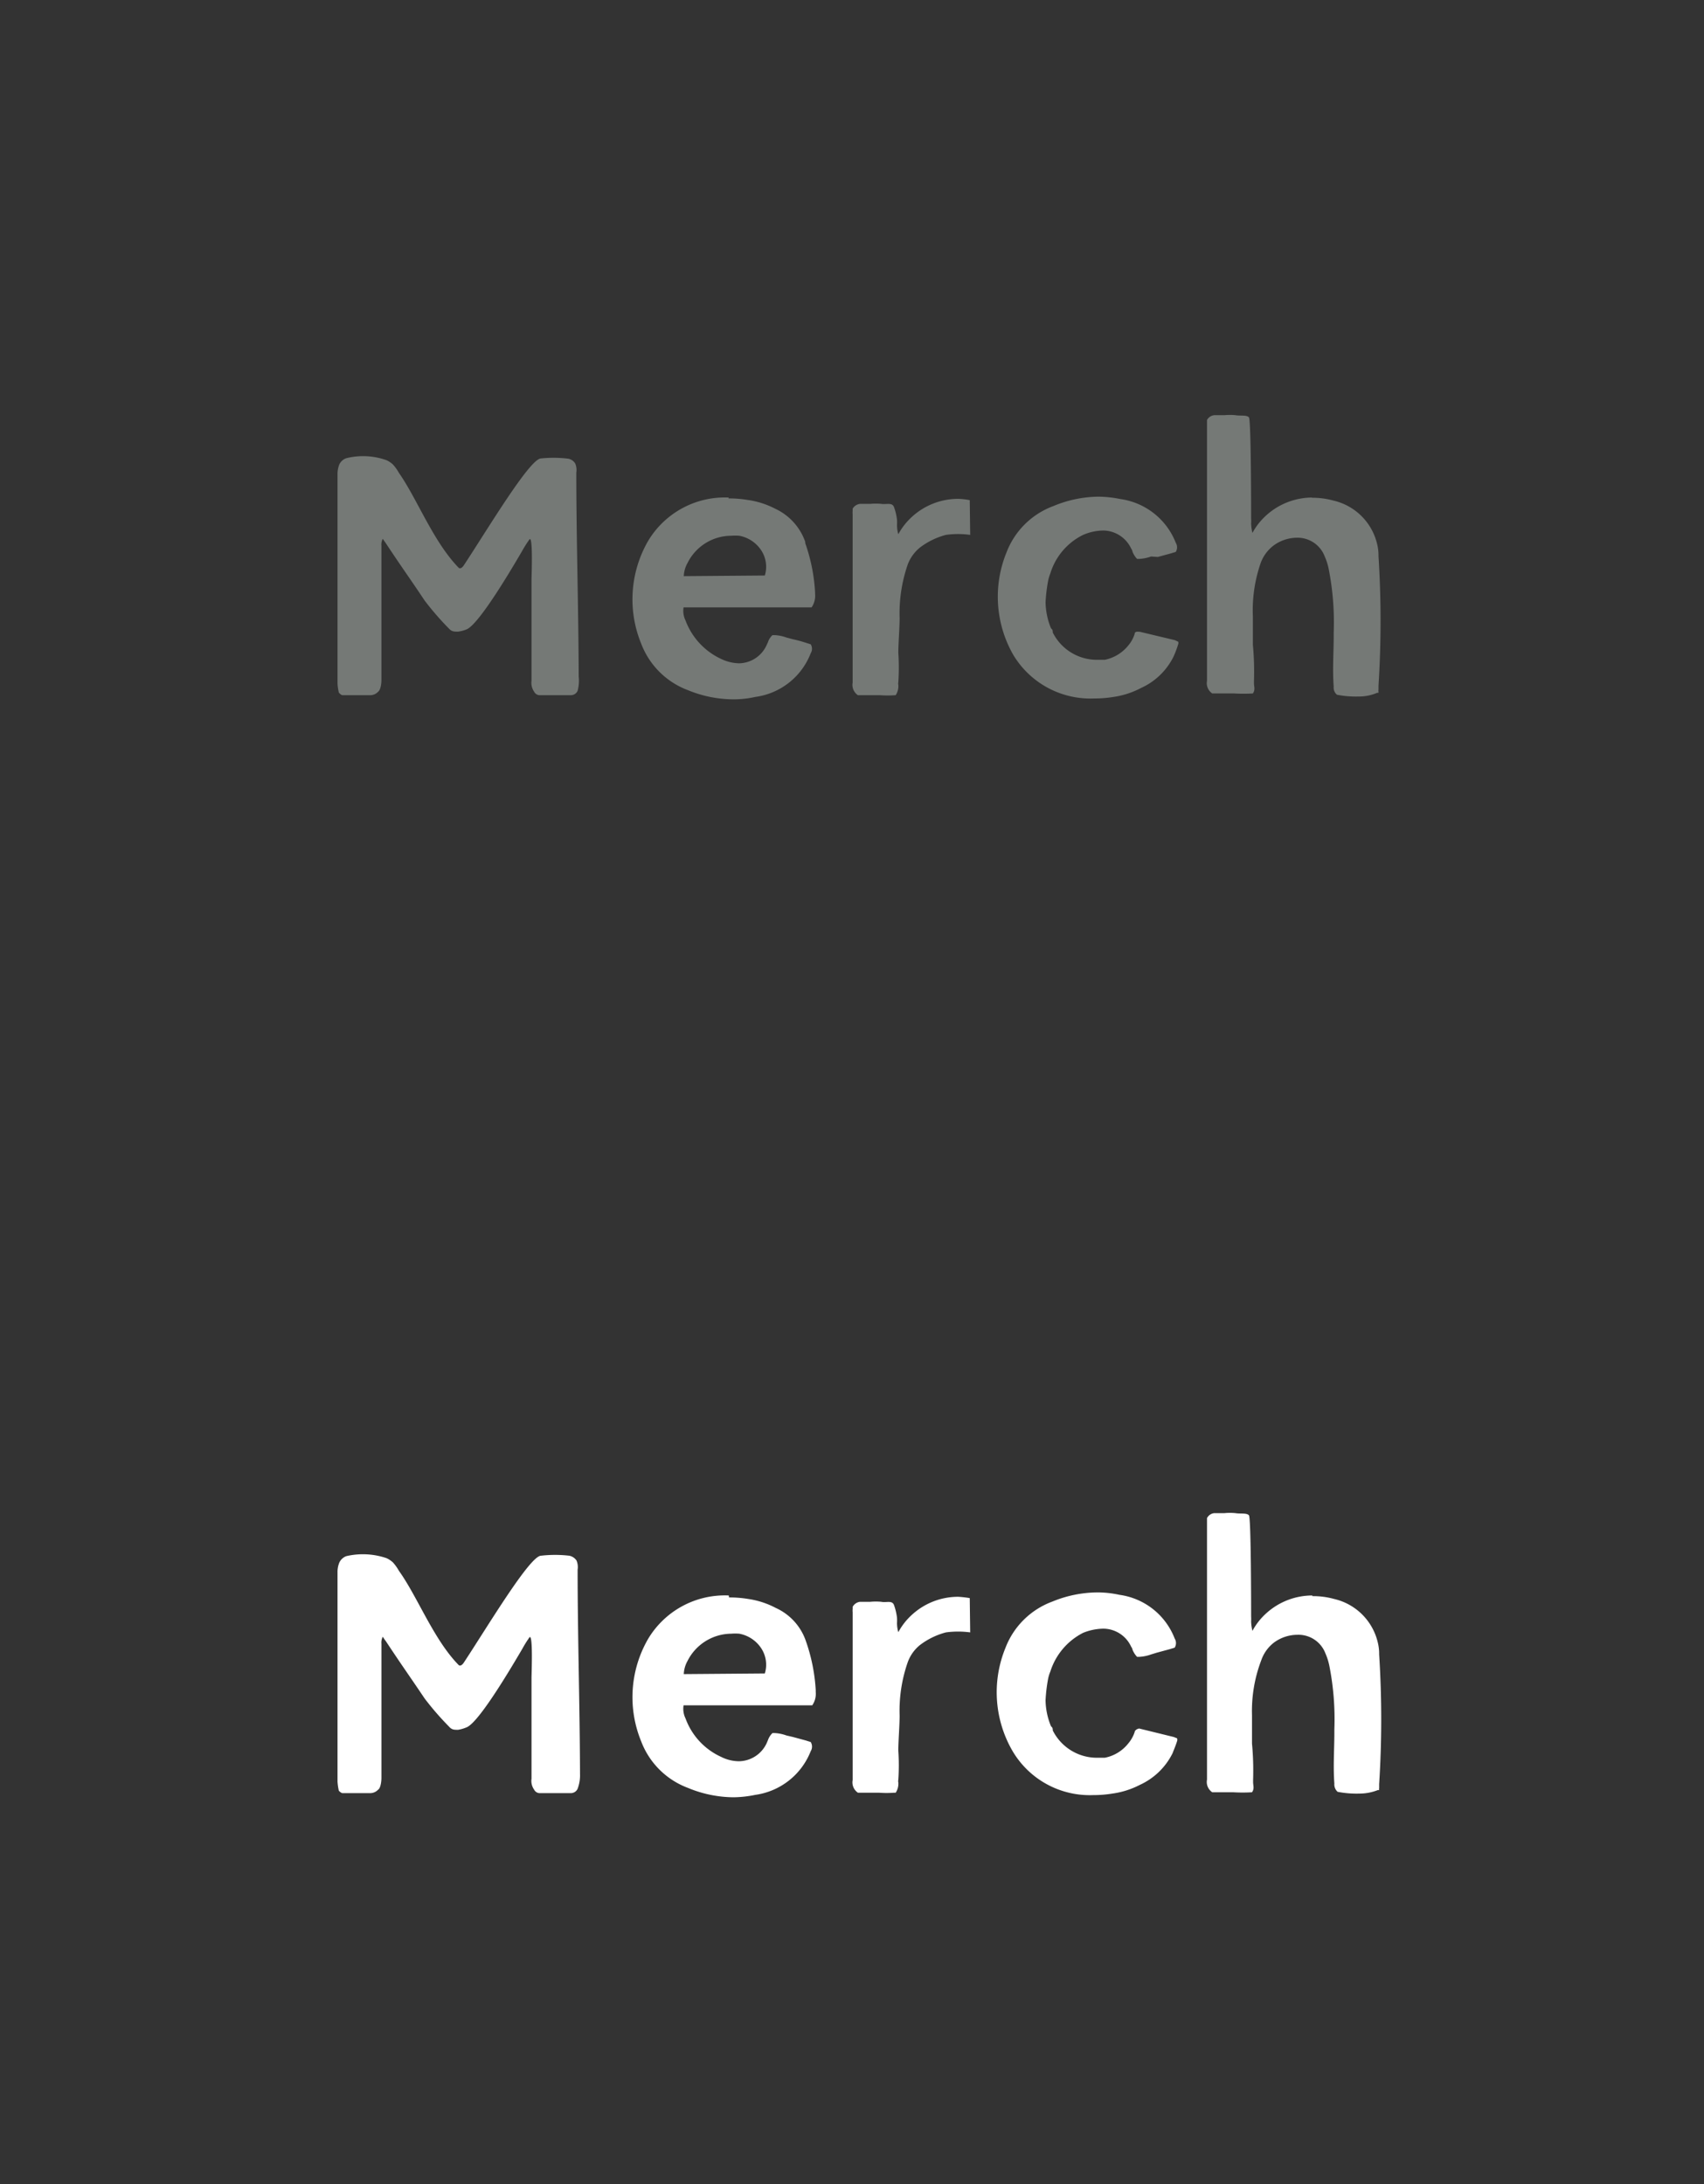 <svg id="Layer_2" data-name="Layer 2" xmlns="http://www.w3.org/2000/svg" viewBox="0 0 78 100"><rect x="0" y="0" width="78" height="100" fill="#333333" stroke="none"/><defs><style>.cls-1{fill:#fff;}.cls-2{fill:#757976;}</style></defs><title>AD</title><path class="cls-1" d="M33.36,73.05a4.09,4.09,0,0,0-3.7,2,5.33,5.33,0,0,0-.31,4.68,3.66,3.66,0,0,0,2.14,2.13,5.53,5.53,0,0,0,2.08.43,5.17,5.17,0,0,0,1-.11,3.2,3.2,0,0,0,2.54-2v0a.4.4,0,0,0,0-.42l0,0h0l-.22-.07-.59-.16L36,79.46a1.85,1.85,0,0,0-.53-.11h-.11l0,0a.82.82,0,0,0-.21.33l-.06.14a1.42,1.42,0,0,1-1.26.82,1.83,1.83,0,0,1-.82-.2,3.1,3.1,0,0,1-1.63-1.76,1,1,0,0,1-.09-.6h5.89l0,0a.93.93,0,0,0,.16-.61v-.08a8.18,8.18,0,0,0-.45-2.25v0a2.58,2.58,0,0,0-1.38-1.52,3.89,3.89,0,0,0-1.26-.41,5.22,5.22,0,0,0-.88-.07Zm-2.06,3.6a1.33,1.33,0,0,1,.17-.6,2.26,2.26,0,0,1,2-1.25,2.31,2.31,0,0,1,.37,0,1.54,1.54,0,0,1,1,.66,1.37,1.37,0,0,1,.17,1.16Z"/><path class="cls-1" d="M60.07,73.05v0h0a3.15,3.15,0,0,0-2.09.8,3,3,0,0,0-.65.82,2,2,0,0,1-.06-.43,1.85,1.85,0,0,0,0-.23c0-.24,0-4.51-.1-4.63s-.4-.06-.62-.1a2.6,2.6,0,0,0-.5,0l-.47,0a.42.42,0,0,0-.33.23h0v.09s0,4.1,0,4.16V76c0,.75,0,1.51,0,2.26v3.22a.57.57,0,0,0,.24.58l0,0h.28l.68,0a7.25,7.25,0,0,0,.86,0h0l0,0c.12-.17.05-.31.05-.46v-.1a13.25,13.25,0,0,0-.05-1.67c0-.42,0-.87,0-1.3A6.52,6.52,0,0,1,57.74,76a1.74,1.74,0,0,1,.57-.79,1.82,1.82,0,0,1,1.08-.36,1.32,1.32,0,0,1,1.28.85,2.77,2.77,0,0,1,.19.62,12.62,12.62,0,0,1,.22,2.86v.15c0,.76-.06,1.55,0,2.33a.45.45,0,0,0,.15.38h0a4.56,4.56,0,0,0,1,.08,2.28,2.28,0,0,0,.84-.16l.06,0v0a.22.22,0,0,1,0-.09c0-.06,0-.12,0-.18a46.54,46.54,0,0,0,0-5.94,2.17,2.17,0,0,0-.06-.54,2.67,2.67,0,0,0-2-2,3.63,3.63,0,0,0-1-.13Z"/><path class="cls-1" d="M44.39,73.17a5.06,5.06,0,0,0-.53-.06h0a3.13,3.13,0,0,0-2.09.8,3,3,0,0,0-.65.82,1.52,1.52,0,0,1-.06-.42,1.93,1.93,0,0,0,0-.24,2.63,2.63,0,0,0-.13-.56c-.08-.26-.35-.12-.59-.17a2.6,2.6,0,0,0-.5,0l-.47,0a.44.44,0,0,0-.34.23h0v.09a.81.81,0,0,0,0,.16V76c0,.75,0,1.51,0,2.26V81.5a.57.57,0,0,0,.24.58l0,0h.28l.68,0a4.73,4.73,0,0,0,.71,0H41l0,0a.75.75,0,0,0,.12-.48.17.17,0,0,1,0-.1,10,10,0,0,0,0-1.35c0-.42.06-1.17.06-1.6a6.74,6.74,0,0,1,.37-2.44,1.8,1.8,0,0,1,.56-.79,3.38,3.38,0,0,1,1.19-.58,4.14,4.14,0,0,1,1.11,0Z"/><path class="cls-1" d="M52,79.21a.11.11,0,0,0-.06.09,1.57,1.57,0,0,1-.29.52,1.81,1.81,0,0,1-1.08.66l-.38,0a2.26,2.26,0,0,1-2-1.25c0-.06,0-.13-.08-.19h0a3.22,3.22,0,0,1-.25-1.19,7.14,7.14,0,0,1,.12-1h0a1.7,1.7,0,0,1,.1-.32,3,3,0,0,1,1.5-1.77,2.54,2.54,0,0,1,.94-.19,1.41,1.41,0,0,1,1.26.83.31.31,0,0,1,.06.13,1,1,0,0,0,.21.33l0,0h.1a1.92,1.92,0,0,0,.54-.11l.26-.08.59-.16.23-.07h0l0,0a.4.4,0,0,0,0-.42h0a3.17,3.17,0,0,0-2.53-2,4.68,4.68,0,0,0-1-.11,5.47,5.47,0,0,0-2.07.42,3.65,3.65,0,0,0-2.15,2.13,5.36,5.36,0,0,0,.31,4.68,4.1,4.1,0,0,0,3.71,2.05,5.39,5.39,0,0,0,.88-.07,3.88,3.88,0,0,0,1.26-.4,3.11,3.11,0,0,0,1.49-1.44c.14-.35.17-.43.21-.56a.19.19,0,0,0,0-.13s-.15-.06-.15-.06l-1.59-.39S52,79.18,52,79.21Z"/><path class="cls-2" d="M33.36,22.78a4.09,4.09,0,0,0-3.7,2,5.35,5.35,0,0,0-.31,4.69,3.66,3.66,0,0,0,2.14,2.13,5.52,5.52,0,0,0,2.08.42,4.54,4.54,0,0,0,1-.11,3.17,3.17,0,0,0,2.54-2v0a.39.39,0,0,0,0-.41l0,0h0l-.22-.07a5.69,5.69,0,0,0-.59-.16L36,29.19a1.85,1.85,0,0,0-.53-.11h-.11l0,0a.76.76,0,0,0-.21.33l-.06.13a1.41,1.41,0,0,1-1.26.83,2,2,0,0,1-.82-.2,3.16,3.16,0,0,1-1.63-1.76,1,1,0,0,1-.09-.6l1.86,0h4l0,0a.94.94,0,0,0,.16-.62v-.07a8.1,8.1,0,0,0-.45-2.25v-.06a2.63,2.63,0,0,0-1.38-1.52,3.88,3.88,0,0,0-1.26-.4,5.22,5.22,0,0,0-.88-.07Zm-2.06,3.6a1.33,1.33,0,0,1,.17-.6,2.24,2.24,0,0,1,2-1.25,2.31,2.31,0,0,1,.37,0,1.54,1.54,0,0,1,1,.66,1.37,1.37,0,0,1,.17,1.16Z"/><path class="cls-2" d="M60.07,22.78v0h0a3.15,3.15,0,0,0-2.09.8,3,3,0,0,0-.65.82,2,2,0,0,1-.06-.43,1.85,1.85,0,0,0,0-.23c0-.24,0-4.51-.1-4.63s-.4-.06-.62-.1a2.6,2.6,0,0,0-.5,0l-.47,0a.43.43,0,0,0-.33.22l0,0v.08c0,.05,0,4.11,0,4.17v2.21c0,.75,0,1.5,0,2.26v3.22a.57.57,0,0,0,.24.58l0,0h1a7.42,7.42,0,0,0,.86,0h0l0,0c.12-.17.05-.32.05-.46v-.11a13.1,13.1,0,0,0-.05-1.66c0-.42,0-.87,0-1.3a6.6,6.6,0,0,1,.36-2.45,1.77,1.77,0,0,1,.57-.78,1.83,1.83,0,0,1,1.08-.37,1.33,1.33,0,0,1,1.28.86,2.77,2.77,0,0,1,.19.62,12.62,12.62,0,0,1,.22,2.86v.15c0,.76-.06,1.55,0,2.33a.42.42,0,0,0,.15.37l0,0h0a4.56,4.56,0,0,0,1,.08,2.1,2.1,0,0,0,.84-.17l.06,0v-.06a.28.28,0,0,1,0-.09c0-.06,0-.11,0-.17a46.54,46.54,0,0,0,0-5.94,2.12,2.12,0,0,0-.06-.54,2.67,2.67,0,0,0-2-2,3.63,3.63,0,0,0-1-.13Z"/><path class="cls-2" d="M44.39,22.9a3.31,3.31,0,0,0-.53-.06h0a3.13,3.13,0,0,0-2.09.8,3,3,0,0,0-.65.82,1.54,1.54,0,0,1-.06-.43,1.85,1.85,0,0,0,0-.23,2.5,2.5,0,0,0-.13-.56c-.08-.26-.35-.13-.59-.17a2.6,2.6,0,0,0-.5,0l-.47,0a.45.45,0,0,0-.34.22v.1a.91.91,0,0,0,0,.17v2.21c0,.75,0,1.5,0,2.26v3.22a.57.57,0,0,0,.24.58l0,0h1a4.87,4.87,0,0,0,.71,0H41l0,0a.76.76,0,0,0,.12-.48.21.21,0,0,1,0-.11,10.15,10.15,0,0,0,0-1.35c0-.42.06-1.16.06-1.59a6.83,6.83,0,0,1,.37-2.45,1.83,1.83,0,0,1,.56-.78,3.38,3.38,0,0,1,1.19-.58,4,4,0,0,1,1.11,0Z"/><path class="cls-2" d="M52,28.94s-.06,0-.06.08a1.52,1.52,0,0,1-.29.53,1.86,1.86,0,0,1-1.08.66l-.38,0a2.26,2.26,0,0,1-2-1.25c0-.07,0-.13-.08-.19h0a3.29,3.29,0,0,1-.25-1.19,7.14,7.14,0,0,1,.12-1h0a2.07,2.07,0,0,1,.1-.33,2.91,2.91,0,0,1,1.5-1.76,2.38,2.38,0,0,1,.94-.2,1.43,1.43,0,0,1,1.26.83.35.35,0,0,1,.06.14,1,1,0,0,0,.21.33l0,0h.1a1.92,1.92,0,0,0,.54-.11L53,25.5l.59-.16.23-.07h0l0,0a.4.4,0,0,0,0-.42v0a3.2,3.2,0,0,0-2.53-2,5.35,5.35,0,0,0-1-.11,5.48,5.48,0,0,0-2.07.43,3.65,3.65,0,0,0-2.15,2.13,5.36,5.36,0,0,0,.31,4.68,4.12,4.12,0,0,0,3.71,2,5.39,5.39,0,0,0,.88-.07,3.89,3.89,0,0,0,1.26-.41,3.07,3.07,0,0,0,1.49-1.44,4.7,4.7,0,0,0,.21-.56.17.17,0,0,0,0-.12s-.15-.07-.15-.07l-1.59-.38S52,28.91,52,28.94Z"/><path class="cls-1" d="M26.44,81.9a.34.34,0,0,1-.3.2H24.73a.29.29,0,0,1-.28-.16.69.69,0,0,1-.12-.5c0-1.77,0-2.52,0-4.63,0-.14.08-2.15-.11-1.82a5.19,5.19,0,0,0-.31.5c-.82,1.4-2.06,3.42-2.56,3.6a1.66,1.66,0,0,1-.38.11c-.19,0-.29,0-.42-.15a13.27,13.27,0,0,1-1.11-1.28c-.74-1.1-1-1.45-1.78-2.63-.05-.06-.09-.13-.14-.2a.59.59,0,0,0-.06.32c0,2.1,0,4.37,0,6.14,0,.24-.06.49-.15.54a.5.5,0,0,1-.35.16H15.68c-.07,0-.17-.11-.17-.11a2.65,2.65,0,0,1-.06-.41c0-3.25,0-6.18,0-9.58a1.13,1.13,0,0,1,.08-.45.57.57,0,0,1,.32-.3,3.36,3.36,0,0,1,1.84.09,1.12,1.12,0,0,1,.3.2,2.16,2.16,0,0,1,.27.38c.86,1.2,1.59,3.15,2.74,4.32,0,0,.1.09.24-.13,1.05-1.59,3-4.86,3.52-4.88a5.63,5.63,0,0,1,1.3,0,.52.52,0,0,1,.33.22.77.77,0,0,1,.05.42c0,3,.1,6.21.11,9.34A1.76,1.76,0,0,1,26.44,81.9Z"/><path class="cls-2" d="M26.44,31.63a.34.34,0,0,1-.3.2H24.73a.29.29,0,0,1-.28-.16.71.71,0,0,1-.12-.5c0-1.77,0-2.52,0-4.63,0-.14.08-2.15-.11-1.82a5,5,0,0,0-.31.49c-.82,1.41-2.06,3.42-2.56,3.61a1.64,1.64,0,0,1-.38.1c-.19,0-.29,0-.42-.14a13.27,13.27,0,0,1-1.11-1.28c-.74-1.11-1-1.45-1.78-2.63l-.14-.2a.57.57,0,0,0-.06.32c0,2.1,0,4.37,0,6.14,0,.24-.06.48-.15.54a.5.5,0,0,1-.35.16H15.68c-.07,0-.17-.12-.17-.12a2.46,2.46,0,0,1-.06-.4c0-3.26,0-6.19,0-9.58a1.2,1.2,0,0,1,.08-.46.55.55,0,0,1,.32-.29,3.18,3.18,0,0,1,1.84.09,1.12,1.12,0,0,1,.3.2,2.16,2.16,0,0,1,.27.38C19.1,22.85,19.83,24.8,21,26c0,0,.1.09.24-.13,1.05-1.59,3-4.86,3.52-4.88A5.63,5.63,0,0,1,26,21a.48.48,0,0,1,.33.22.77.77,0,0,1,.05.42c0,3,.1,6.21.11,9.34A1.79,1.79,0,0,1,26.44,31.63Z"/></svg>